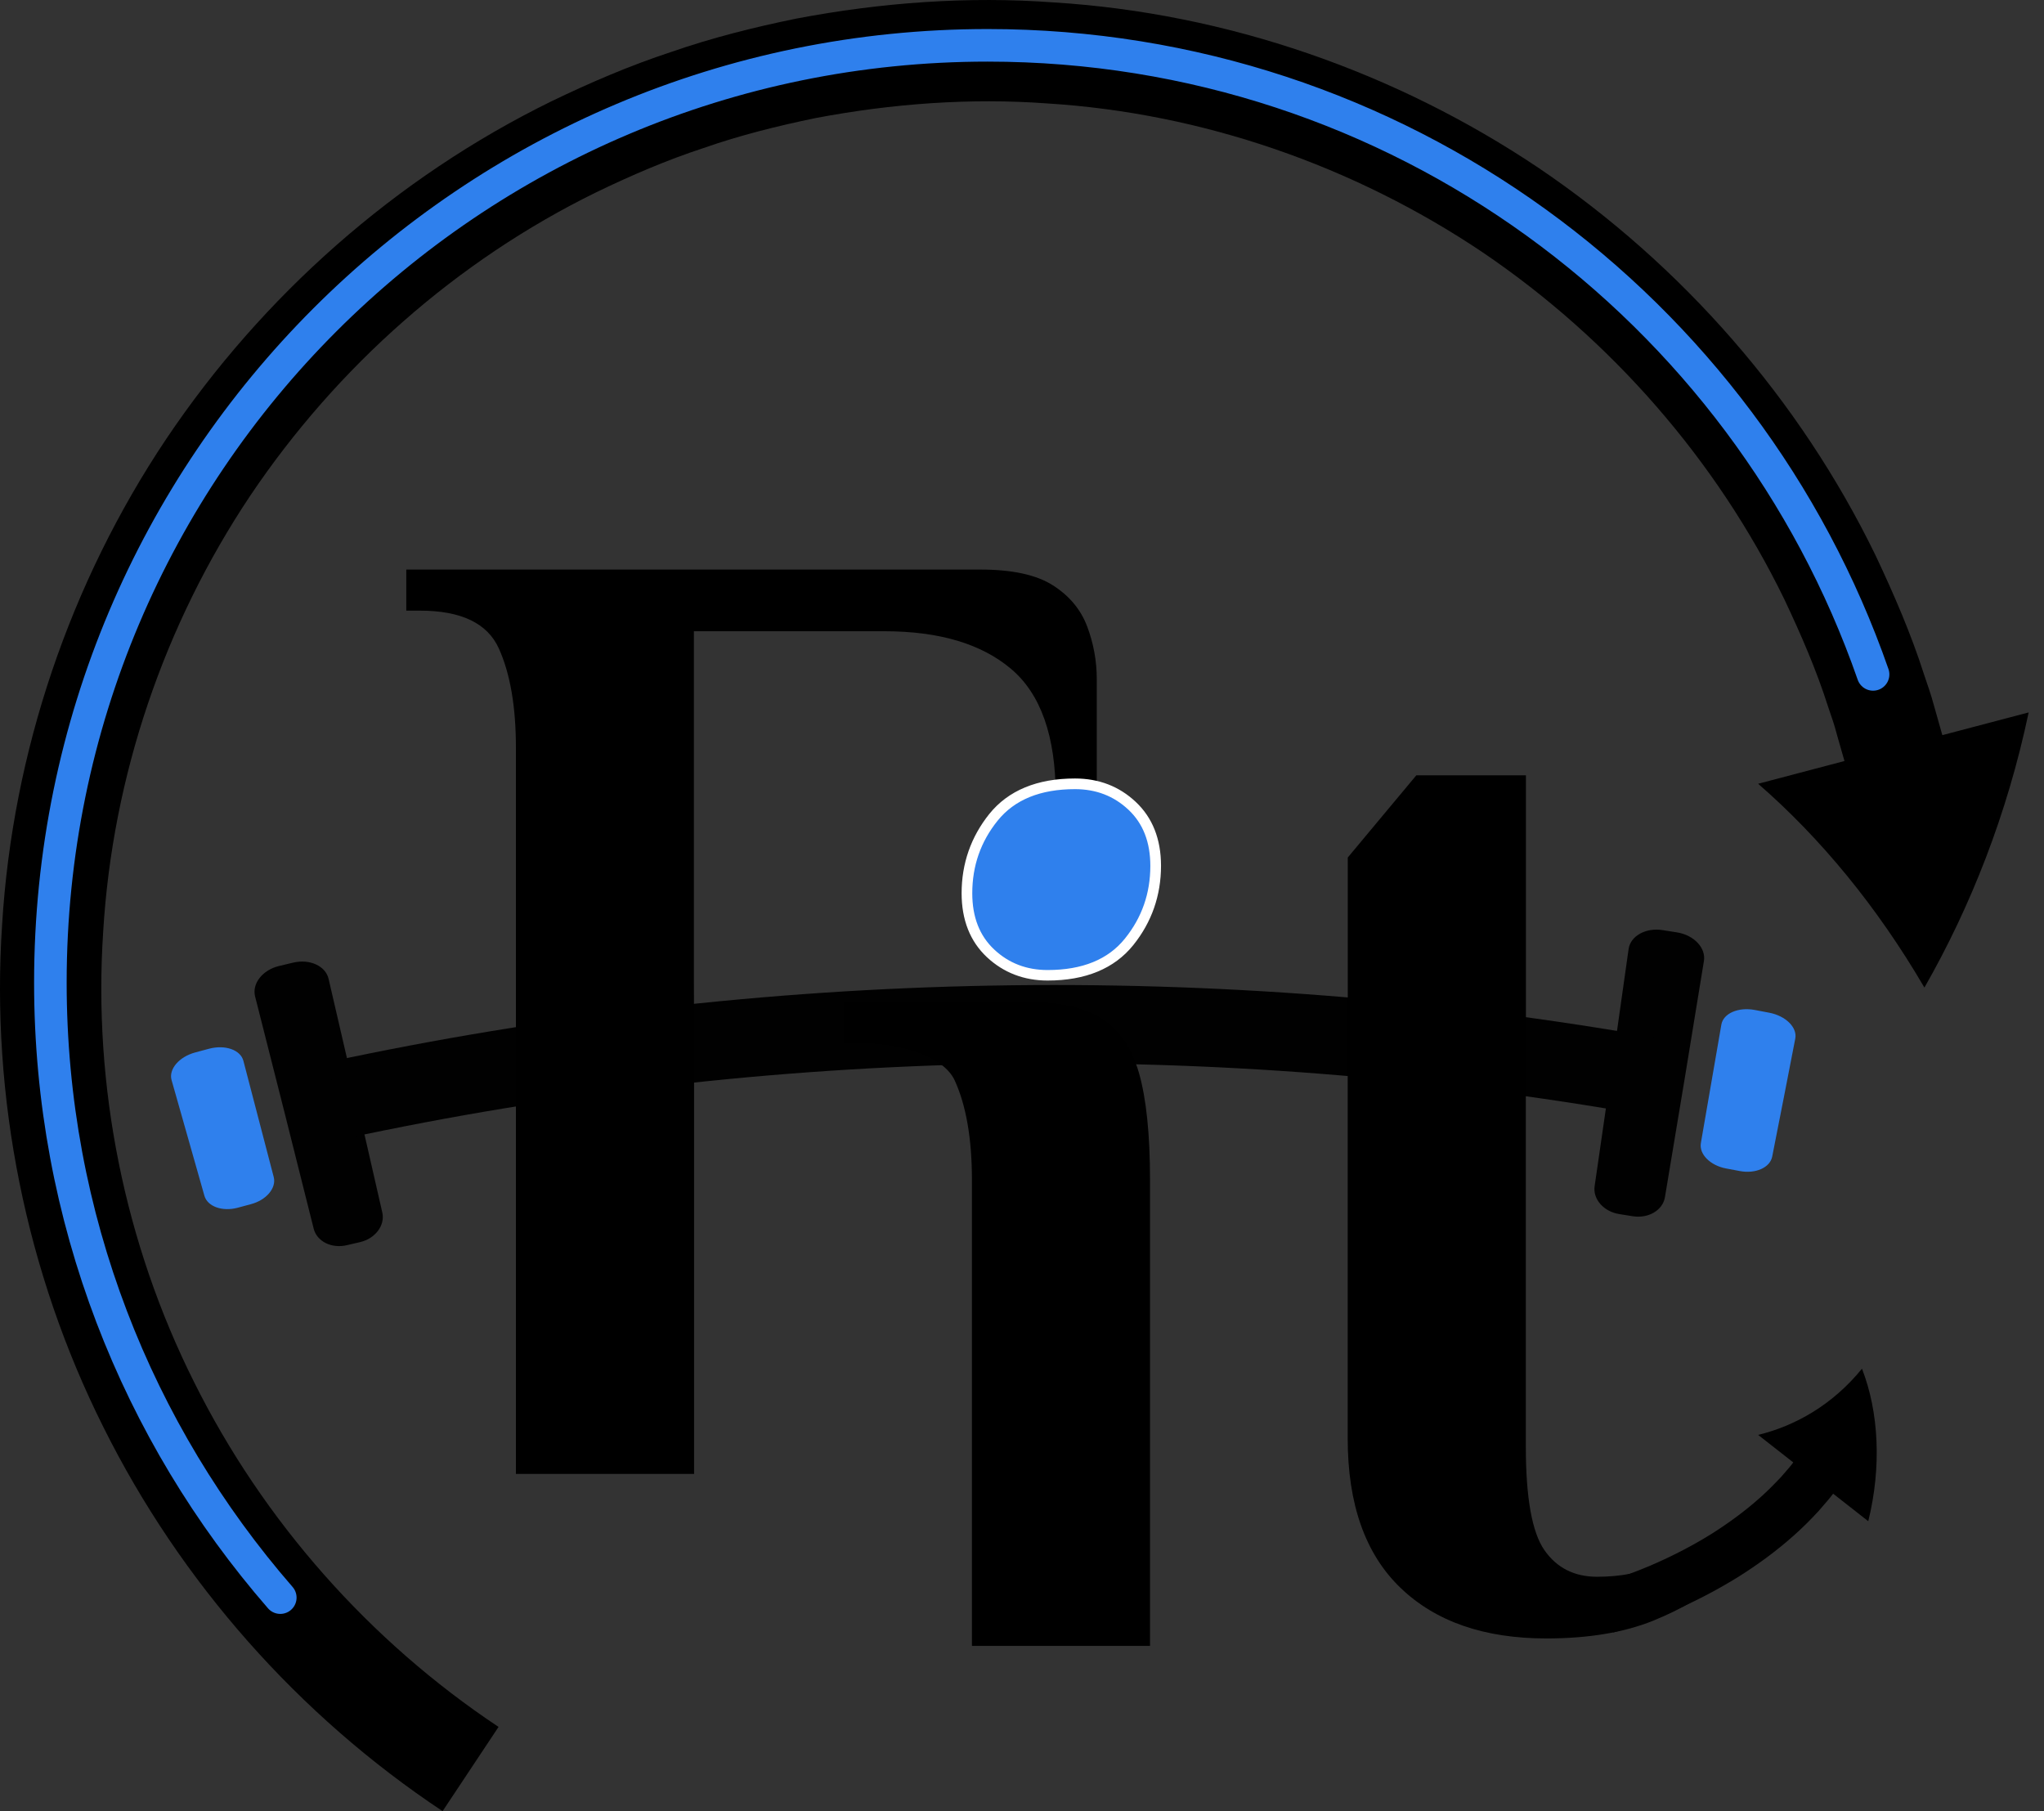 <svg width="79" height="70" viewBox="0 0 79 70" fill="none" xmlns="http://www.w3.org/2000/svg">
<rect x="0" y="0" width="79" height="70" fill="#333333" stroke="none"/>
<path d="M11.335 37.204C11.149 37.245 10.967 37.29 10.785 37.335C10.146 37.488 9.734 38.015 9.859 38.511C10.622 41.501 11.376 44.495 12.124 47.489C12.249 47.984 12.821 48.266 13.409 48.125C13.578 48.084 13.747 48.045 13.917 48.007C14.505 47.87 14.888 47.361 14.776 46.863C14.095 43.853 13.402 40.846 12.702 37.84C12.591 37.338 11.977 37.053 11.335 37.204Z" fill="#010101"/>
<path d="M8.079 40.533C7.9 40.581 7.721 40.629 7.542 40.677C6.919 40.846 6.513 41.325 6.631 41.744C7.056 43.233 7.478 44.725 7.9 46.214C8.018 46.633 8.593 46.837 9.188 46.678C9.357 46.633 9.529 46.585 9.699 46.54C10.293 46.384 10.686 45.917 10.581 45.498C10.191 44 9.801 42.501 9.408 41.003C9.299 40.578 8.705 40.367 8.079 40.533Z" fill="#2F80ED"/>
<path d="M62.587 46.924C62.76 46.952 62.932 46.978 63.105 47.007C63.705 47.103 64.261 46.78 64.348 46.278C64.859 43.236 65.364 40.188 65.856 37.143C65.939 36.641 65.476 36.143 64.821 36.037C64.632 36.009 64.444 35.977 64.258 35.948C63.603 35.846 63.015 36.178 62.945 36.68C62.517 39.737 62.079 42.792 61.632 45.844C61.558 46.349 61.986 46.831 62.587 46.924Z" fill="#010101"/>
<path d="M66.709 45.16C66.885 45.192 67.06 45.227 67.236 45.259C67.847 45.377 68.409 45.131 68.495 44.703C68.796 43.182 69.093 41.661 69.387 40.14C69.47 39.712 69.019 39.261 68.377 39.14C68.192 39.105 68.01 39.07 67.824 39.035C67.182 38.913 66.603 39.169 66.53 39.6C66.268 41.127 66.003 42.655 65.738 44.179C65.664 44.607 66.099 45.045 66.709 45.16Z" fill="#2F80ED"/>
<path d="M63.613 43.105C46.873 40.143 29.788 40.469 13.309 44.01C13.095 43.022 12.881 42.038 12.667 41.051C29.529 37.431 47.007 37.092 64.13 40.124C63.958 41.118 63.785 42.112 63.613 43.105Z" fill="#010101"/>
<path d="M19.269 66.744C14.274 63.424 10.172 58.781 7.501 53.416C4.817 48.058 3.59 41.984 3.989 35.993C4.35 30.005 6.341 24.141 9.673 19.157C13.016 14.182 17.655 10.072 23.042 7.433C24.391 6.781 25.768 6.187 27.193 5.721C28.609 5.225 30.066 4.864 31.532 4.561C34.472 4.005 37.492 3.778 40.482 3.998C46.47 4.372 52.321 6.407 57.296 9.747C62.258 13.108 66.342 17.773 68.965 23.164C69.604 24.518 70.205 25.895 70.659 27.324C70.78 27.678 70.904 28.03 70.997 28.394L71.096 28.742L71.135 28.877L71.288 29.413L67.952 30.292C70.371 32.395 72.556 35.05 74.378 38.169C76.161 35.053 77.579 31.468 78.407 27.535L75.071 28.413L74.902 27.816L74.86 27.666L74.749 27.276C74.643 26.873 74.502 26.477 74.368 26.081C73.86 24.49 73.192 22.953 72.48 21.445C69.553 15.434 65.012 10.245 59.481 6.5C53.941 2.778 47.406 0.509 40.738 0.094C37.408 -0.152 34.053 0.097 30.772 0.72C29.136 1.055 27.513 1.461 25.934 2.011C24.346 2.532 22.809 3.193 21.307 3.918C15.303 6.861 10.137 11.434 6.417 16.977C2.704 22.528 0.484 29.078 0.081 35.743C-0.36 42.402 1.005 49.183 3.995 55.155C6.973 61.136 11.539 66.303 17.106 70L19.269 66.744Z" fill="black"/>
<path d="M37.565 63.613V45.607C37.565 44.019 37.344 42.738 36.904 41.767C36.463 40.795 34.737 40.309 33.146 40.309H32.615V38.721H39.68C40.917 38.721 41.879 38.932 42.566 39.357C43.252 39.782 43.738 40.488 44.023 41.476C44.304 42.463 44.448 43.84 44.448 45.607V63.613H37.565Z" fill="black"/>
<path d="M58.973 40.29V55.912C58.973 57.89 59.213 59.222 59.689 59.909C60.165 60.596 60.846 60.941 61.728 60.941C62.645 60.941 63.456 60.782 64.162 60.465C64.869 60.149 65.45 59.829 65.91 59.513L66.652 60.996C65.945 61.632 65.028 62.178 63.897 62.638C62.766 63.095 61.389 63.325 59.766 63.325C57.363 63.325 55.484 62.673 54.126 61.366C52.768 60.059 52.088 58.136 52.088 55.593V40.287M52.091 40.495V33.142L54.74 29.966H58.977V40.498" fill="black"/>
<path d="M26.826 40.284V56.967H19.94V28.899C19.94 27.311 19.719 26.03 19.278 25.058C18.837 24.087 17.821 23.601 16.233 23.601H15.703V22.013H37.891C39.127 22.013 40.064 22.218 40.696 22.624C41.332 23.029 41.773 23.56 42.019 24.212C42.265 24.867 42.39 25.544 42.39 26.25V30.752H40.802C40.802 28.458 40.227 26.825 39.08 25.854C37.932 24.883 36.3 24.397 34.181 24.397H26.819V37.9" fill="black"/>
<path d="M40.492 37.696C39.629 37.696 38.888 37.408 38.287 36.846C37.683 36.277 37.373 35.497 37.373 34.526C37.373 33.424 37.718 32.436 38.399 31.59C39.092 30.73 40.15 30.295 41.553 30.295C42.415 30.295 43.157 30.58 43.757 31.145C44.361 31.714 44.668 32.494 44.668 33.465C44.668 34.568 44.323 35.555 43.642 36.402C42.952 37.258 41.895 37.696 40.492 37.696Z" fill="#2F80ED"/>
<path d="M41.549 30.5C42.361 30.5 43.051 30.765 43.614 31.296C44.179 31.826 44.46 32.548 44.46 33.468C44.46 34.526 44.134 35.462 43.479 36.274C42.828 37.085 41.831 37.491 40.489 37.491C39.677 37.491 38.987 37.226 38.424 36.696C37.859 36.165 37.578 35.443 37.578 34.523C37.578 33.465 37.904 32.529 38.559 31.717C39.214 30.906 40.211 30.5 41.549 30.5ZM41.549 30.088C40.086 30.088 38.971 30.548 38.236 31.459C37.527 32.344 37.166 33.373 37.166 34.523C37.166 35.555 37.495 36.386 38.143 36.993C38.785 37.593 39.575 37.897 40.489 37.897C41.955 37.897 43.07 37.437 43.802 36.526C44.511 35.644 44.873 34.612 44.873 33.462C44.873 32.43 44.543 31.599 43.895 30.992C43.256 30.391 42.467 30.088 41.549 30.088Z" fill="white"/>
<path d="M62.354 63.092C62.827 62.964 63.22 62.827 63.638 62.673C64.051 62.52 64.456 62.357 64.856 62.178C65.655 61.82 66.434 61.411 67.185 60.945C67.933 60.475 68.652 59.951 69.323 59.353C69.658 59.056 69.978 58.737 70.285 58.404C70.652 57.979 70.703 57.925 70.85 57.73L72.208 58.794C72.726 56.695 72.617 54.573 71.965 52.899C70.818 54.308 69.371 55.113 67.952 55.458L69.31 56.522C69.189 56.685 69.144 56.73 68.837 57.085C68.575 57.363 68.307 57.634 68.019 57.89C67.444 58.401 66.815 58.864 66.15 59.283C65.485 59.698 64.782 60.066 64.06 60.389C63.699 60.552 63.332 60.699 62.961 60.836C62.597 60.97 62.201 61.104 61.868 61.194L62.354 63.092Z" fill="black"/>
<path d="M10.833 61.747C5.299 55.385 1.947 47.074 1.947 37.977C1.947 17.971 18.166 1.752 38.172 1.752C54.005 1.752 67.466 11.91 72.394 26.065" stroke="#2F80ED" stroke-width="1.259" stroke-miterlimit="10" stroke-linecap="round" stroke-linejoin="round"/>
</svg>
